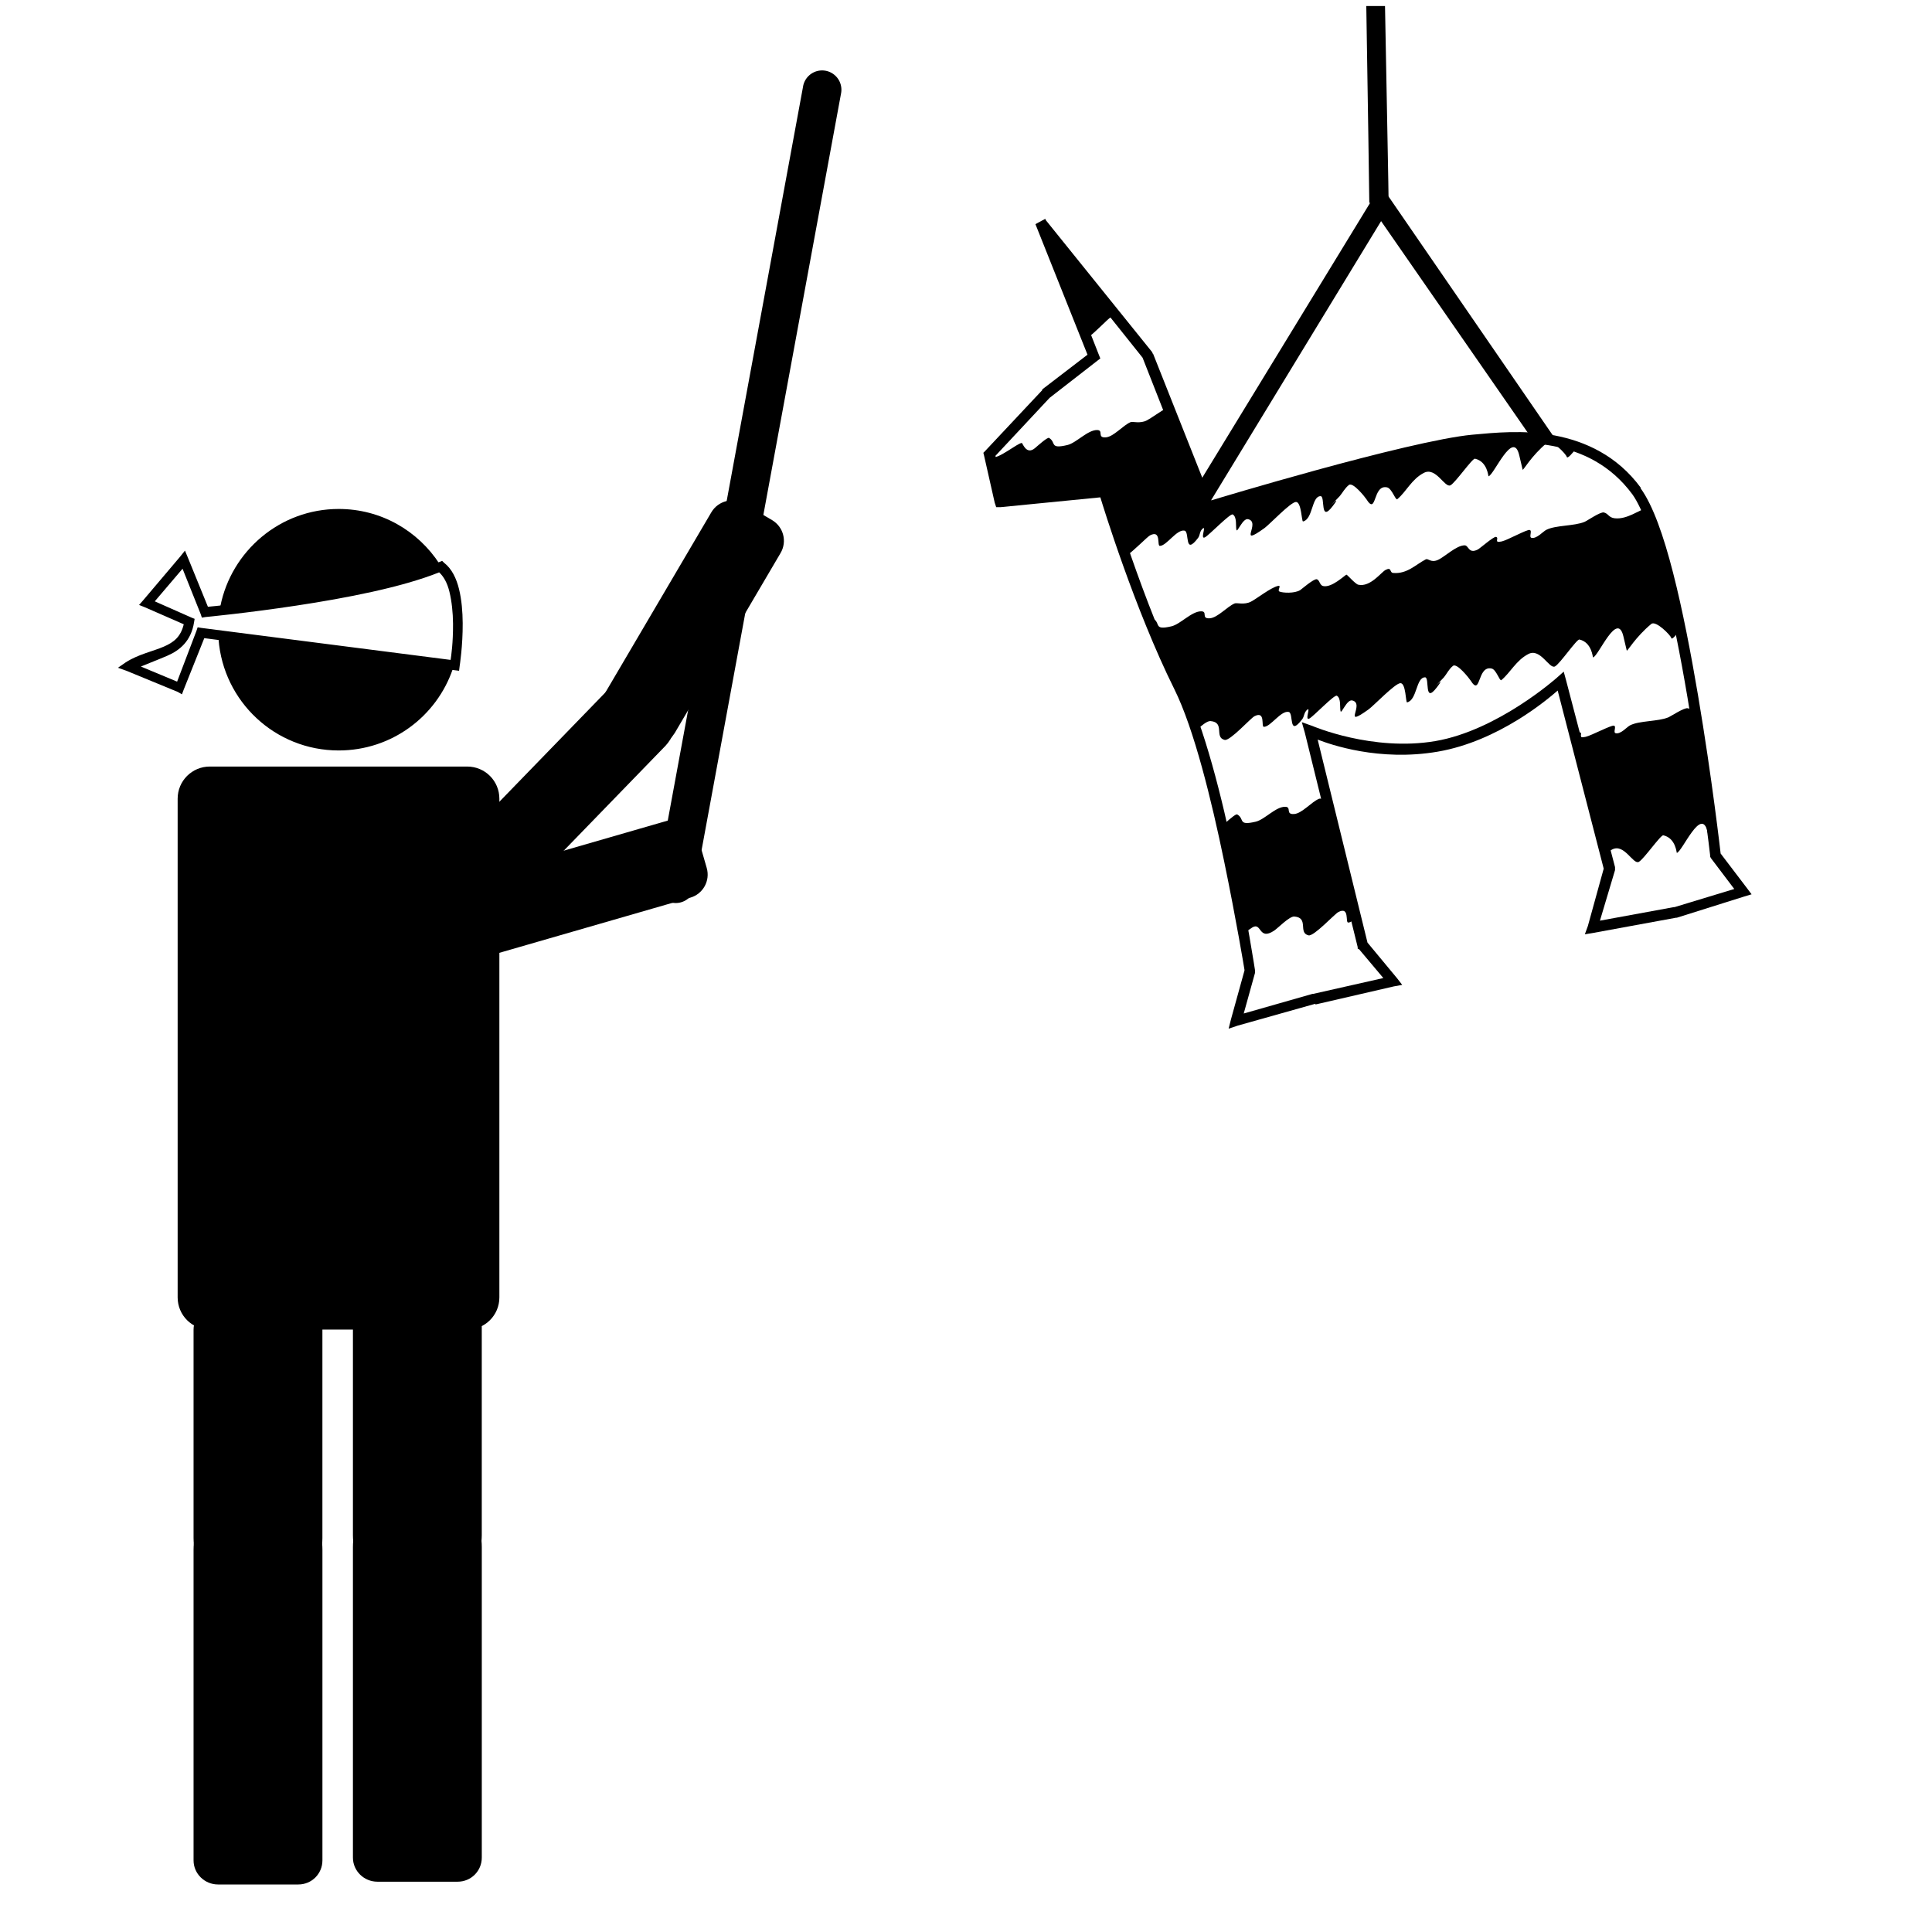 <svg xmlns:dc="http://purl.org/dc/elements/1.1/" xmlns:cc="http://creativecommons.org/ns#" xmlns:rdf="http://www.w3.org/1999/02/22-rdf-syntax-ns#" xmlns:svg="http://www.w3.org/2000/svg" xmlns="http://www.w3.org/2000/svg" xmlns:sodipodi="http://sodipodi.sourceforge.net/DTD/sodipodi-0.dtd" xmlns:inkscape="http://www.inkscape.org/namespaces/inkscape" viewBox="0 0 80 80" version="1.1" x="0px" y="0px"><path style="text-indent:0;text-transform:none;direction:ltr;block-progression:tb;baseline-shift:baseline;color:#000000;enable-background:accumulate;" d="m 43.281,9.062 -0.406,0.219 2.156,5.406 -1.875,1.438 0,0.031 -2.375,2.531 -0.062,0.062 0.031,0.125 0.438,1.938 L 41.25,21 l 0.188,0 4.125,-0.406 c 0.09,0.299 1.418,4.631 3.062,7.938 0.82,1.65 1.542,4.607 2.062,7.125 0.51,2.469 0.832,4.42 0.844,4.5 8e-5,5.4e-4 -5.4e-5,0.031 0,0.031 l -0.562,2.031 -0.094,0.375 0.375,-0.125 3.219,-0.906 0,0.031 3.25,-0.75 0.344,-0.062 L 57.844,40.5 56.625,39.031 54.562,30.625 c 0.528,0.204 2.545,0.915 4.969,0.5 2.532,-0.433 4.583,-2.194 4.969,-2.531 l 1.906,7.375 L 65.75,38.344 65.625,38.688 66,38.625 69.406,38 l 0.031,0 2.781,-0.875 0.312,-0.094 -0.188,-0.25 -1.094,-1.438 c 0,0 -0.354,-3.116 -0.938,-6.562 -0.292,-1.723 -0.636,-3.521 -1.031,-5.062 -0.395,-1.542 -0.836,-2.796 -1.344,-3.5 l 0,-0.031 C 66.963,18.87 65.647,18.273 64.375,18.031 63.103,17.789 61.869,17.918 60.969,18 59.677,18.119 56.943,18.799 54.5,19.469 c -2.325,0.638 -4.153,1.193 -4.344,1.25 L 47.75,14.656 47.719,14.625 l 0,-0.031 L 43.312,9.125 43.281,9.062 z m 0.562,1.406 3.469,4.344 2.469,6.281 0.094,0.188 0.188,-0.062 c 0,0 2.126,-0.644 4.562,-1.312 2.436,-0.668 5.188,-1.359 6.375,-1.469 0.898,-0.081 2.118,-0.196 3.312,0.031 1.195,0.227 2.381,0.783 3.281,2 0.423,0.588 0.86,1.853 1.25,3.375 0.39,1.522 0.741,3.315 1.031,5.031 0.581,3.432 0.938,6.531 0.938,6.531 l 0,0.062 0.031,0.062 0.969,1.281 -2.469,0.75 -0.031,0 -3.062,0.562 0.625,-2.094 0,-0.062 0,-0.062 -2.031,-7.75 -0.094,-0.344 -0.281,0.25 c 0,0 -2.445,2.182 -5.031,2.625 -2.602,0.445 -5.094,-0.625 -5.094,-0.625 l -0.438,-0.156 0.125,0.438 2.188,8.875 0,0.062 0.062,0.031 1,1.188 -2.906,0.656 -0.031,0 -2.844,0.812 0.469,-1.688 0,-0.031 0,-0.062 c 0,0 -0.32,-2.093 -0.844,-4.625 C 50.602,33.031 49.866,30.086 49,28.344 47.328,24.981 45.938,20.281 45.938,20.281 L 45.875,20.094 45.719,20.125 41.594,20.531 41.219,18.875 43.438,16.5 43.469,16.469 45.438,14.938 45.562,14.844 45.5,14.688 43.844,10.469 z" fill="#000000" fill-opacity="1" stroke="none" marker="none" visibility="visible" display="inline" overflow="visible"></path><path style="" d="m 65.415,30.324 c -0.03,-0.007 -0.11,0.041 -0.205,0.106 l 1.277,4.922 c 0.082,-0.067 0.174,-0.128 0.273,-0.179 0.5,-0.256 0.863,0.636 1.098,0.516 0.204,-0.104 0.908,-1.126 1.017,-1.101 0.519,0.119 0.546,0.732 0.559,0.729 0.229,-0.054 1.016,-1.957 1.272,-0.874 l 0.141,0.598 c 0.004,0.019 0.049,-0.04 0.113,-0.127 -0.066,-0.57 -0.326,-2.652 -0.772,-5.4 -0.117,-0.06 -0.162,-0.155 -0.302,-0.187 -0.146,-0.034 -0.694,0.331 -0.801,0.376 -0.429,0.179 -1.199,0.133 -1.586,0.331 -0.139,0.071 -0.387,0.376 -0.597,0.327 -0.121,-0.028 0.047,-0.285 -0.074,-0.313 -0.116,-0.027 -0.924,0.405 -1.168,0.462 -0.37,0.087 -0.085,-0.149 -0.245,-0.186 z M 51.194,33.724 c -0.13,0.05 -0.474,0.371 -0.544,0.43 -0.022,0.018 -0.045,0.017 -0.065,0.03 0.386,1.702 0.703,3.336 0.9,4.48 0.135,-0.095 0.28,-0.205 0.369,-0.259 0.395,-0.242 0.253,0.564 0.906,0.131 0.161,-0.107 0.633,-0.603 0.838,-0.585 0.614,0.053 0.14,0.677 0.586,0.78 0.223,0.051 1.076,-0.884 1.236,-0.966 0.474,-0.243 0.28,0.434 0.404,0.436 0.095,9.44e-4 0.209,-0.088 0.328,-0.192 l -1.219,-4.921 c -0.146,-0.003 -0.267,-0.032 -0.318,-0.011 -0.312,0.13 -0.704,0.608 -1.028,0.63 -0.377,0.026 -0.088,-0.297 -0.372,-0.3 -0.395,-0.004 -0.846,0.53 -1.217,0.617 -0.754,0.178 -0.45,-0.107 -0.758,-0.295 -0.009,-0.005 -0.025,-0.011 -0.044,-0.004 z" fill="#000000" stroke="none"></path><path style="" d="m 52.921,24.261 c -0.31,0.073 -0.871,0.523 -1.123,0.653 -0.28,0.144 -0.583,0.035 -0.672,0.072 -0.312,0.13 -0.707,0.594 -1.031,0.616 -0.377,0.026 -0.071,-0.286 -0.355,-0.289 -0.395,-0.004 -0.86,0.533 -1.231,0.621 -0.754,0.178 -0.44,-0.124 -0.748,-0.311 -0.021,-0.013 -0.084,0.031 -0.153,0.079 0.372,0.93 0.776,1.869 1.204,2.729 0.251,0.505 0.486,1.128 0.715,1.812 0.209,-0.182 0.454,-0.397 0.598,-0.385 0.614,0.053 0.14,0.677 0.586,0.78 0.223,0.051 1.073,-0.898 1.232,-0.98 0.474,-0.243 0.267,0.438 0.391,0.439 0.28,0.003 0.709,-0.691 1.031,-0.616 0.212,0.049 -0.023,1.062 0.558,0.299 0.087,-0.114 0.068,-0.278 0.208,-0.394 0.155,-0.128 -0.122,0.474 0.087,0.367 0.172,-0.088 1.037,-1.007 1.14,-0.944 0.182,0.111 0.113,0.478 0.151,0.639 0.033,0.141 0.258,-0.496 0.484,-0.444 0.555,0.128 -0.468,1.191 0.676,0.371 0.219,-0.157 1.103,-1.089 1.322,-1.087 0.229,0.002 0.213,0.811 0.274,0.796 0.418,-0.099 0.366,-1.041 0.745,-1.037 0.2,0.002 -0.058,1.13 0.486,0.416 0.571,-0.749 -0.752,0.689 0.29,-0.413 0.128,-0.152 0.197,-0.329 0.376,-0.476 0.168,-0.139 0.685,0.53 0.731,0.602 0.44,0.705 0.262,-0.634 0.874,-0.493 0.193,0.045 0.332,0.535 0.4,0.48 0.371,-0.306 0.612,-0.821 1.122,-1.083 0.5,-0.256 0.863,0.636 1.098,0.516 0.204,-0.104 0.905,-1.14 1.014,-1.115 0.519,0.119 0.549,0.746 0.563,0.743 0.229,-0.054 1.003,-1.954 1.258,-0.871 l 0.138,0.584 c 0.015,0.063 0.352,-0.552 1.017,-1.101 0.187,-0.155 0.799,0.467 0.826,0.58 0.023,0.097 0.189,-0.108 0.377,-0.347 -0.411,-2.014 -0.886,-3.871 -1.414,-5.019 -0.274,0.051 -0.794,0.473 -1.31,0.41 -0.248,-0.03 -0.257,-0.197 -0.444,-0.24 -0.146,-0.034 -0.691,0.345 -0.798,0.389 -0.429,0.179 -1.199,0.133 -1.586,0.331 -0.139,0.071 -0.4,0.379 -0.611,0.331 -0.121,-0.028 0.044,-0.298 -0.077,-0.326 -0.116,-0.027 -0.907,0.415 -1.151,0.473 -0.37,0.087 -0.085,-0.149 -0.245,-0.186 -0.097,-0.022 -0.658,0.474 -0.752,0.522 -0.384,0.197 -0.373,-0.171 -0.543,-0.173 -0.346,-0.003 -0.844,0.494 -1.119,0.609 -0.29,0.121 -0.388,-0.081 -0.494,-0.027 -0.409,0.209 -0.767,0.611 -1.345,0.562 -0.166,-0.014 -0.049,-0.263 -0.317,-0.126 -0.18,0.092 -0.634,0.727 -1.133,0.612 -0.121,-0.028 -0.462,-0.422 -0.486,-0.416 -0.065,0.015 -0.608,0.554 -0.965,0.472 -0.152,-0.035 -0.142,-0.252 -0.267,-0.281 -0.124,-0.028 -0.638,0.42 -0.683,0.448 -0.241,0.148 -0.725,0.118 -0.861,0.06 -0.101,-0.043 0.1,-0.268 -0.055,-0.231 z" fill="#000000" stroke="none"></path><path style="" d="m 48.337,16.877 c -0.299,0.163 -0.662,0.434 -0.85,0.531 -0.28,0.144 -0.583,0.035 -0.672,0.072 -0.312,0.13 -0.704,0.608 -1.028,0.63 -0.377,0.026 -0.074,-0.3 -0.358,-0.303 -0.395,-0.004 -0.86,0.533 -1.231,0.621 -0.754,0.178 -0.45,-0.107 -0.758,-0.295 -0.069,-0.042 -0.507,0.359 -0.588,0.426 -0.357,0.295 -0.51,-0.217 -0.539,-0.217 -0.174,-0.002 -1.013,0.707 -1.227,0.577 -0.016,-0.01 -0.03,-0.102 -0.045,-0.19 l -0.079,0.09 0.462,1.957 4.304,-0.428 c 0,0 0.339,1.143 0.879,2.691 0.341,-0.225 0.889,-0.806 1.014,-0.871 0.474,-0.243 0.28,0.434 0.404,0.436 0.28,0.003 0.705,-0.704 1.028,-0.63 0.212,0.049 -0.023,1.062 0.558,0.299 0.087,-0.114 0.054,-0.275 0.195,-0.39 0.155,-0.128 -0.122,0.474 0.087,0.367 0.172,-0.088 1.051,-1.01 1.154,-0.947 0.182,0.111 0.113,0.478 0.151,0.639 0.033,0.141 0.258,-0.496 0.483,-0.444 0.555,0.128 -0.468,1.191 0.676,0.371 0.219,-0.157 1.089,-1.086 1.308,-1.084 0.229,0.002 0.23,0.821 0.291,0.807 0.418,-0.099 0.349,-1.051 0.729,-1.047 0.2,0.002 -0.045,1.127 0.499,0.413 0.571,-0.749 -0.752,0.689 0.29,-0.413 0.128,-0.152 0.201,-0.316 0.379,-0.462 0.168,-0.139 0.682,0.516 0.727,0.589 0.44,0.705 0.248,-0.631 0.86,-0.49 0.193,0.045 0.349,0.546 0.417,0.49 0.371,-0.306 0.595,-0.832 1.105,-1.093 0.5,-0.256 0.863,0.636 1.098,0.516 0.204,-0.104 0.908,-1.126 1.017,-1.101 0.519,0.119 0.546,0.732 0.559,0.729 0.229,-0.054 1.016,-1.957 1.272,-0.874 l 0.141,0.598 c 0.015,0.063 0.349,-0.566 1.014,-1.115 0.187,-0.155 0.785,0.47 0.812,0.583 0.024,0.102 0.224,-0.128 0.425,-0.387 -1.533,-0.547 -3.175,-0.42 -4.308,-0.318 -2.479,0.228 -10.992,2.795 -10.992,2.795 l -1.636,-4.134 c -0.009,0.005 -0.018,0.001 -0.027,0.006 z" fill="#000000" stroke="none"></path><path style="" d="m 43.099,9.216 1.895,4.805 c 0.342,-0.236 0.875,-0.818 0.997,-0.881 0.118,-0.061 0.188,-0.057 0.237,-0.027 L 43.099,9.216 z m 3.19,3.968 c 0.061,0.142 0.018,0.393 0.093,0.394 0.053,5.27e-4 0.109,-0.029 0.17,-0.069 l -0.263,-0.325 z" fill="#000000" stroke="none"></path><path style="text-indent:0;text-transform:none;direction:ltr;block-progression:tb;baseline-shift:baseline;color:#000000;enable-background:accumulate;" d="m 57.156,7.688 -0.312,0.531 -7.5,12.281 0.688,0.406 7.156,-11.75 6.5,9.375 0.656,-0.438 -6.812,-9.906 -0.375,-0.5 z" fill="#000000" fill-opacity="1" stroke="none" marker="none" visibility="visible" display="inline" overflow="visible"></path><path style="text-indent:0;text-transform:none;direction:ltr;block-progression:tb;baseline-shift:baseline;color:#000000;enable-background:accumulate;" d="M 70.719 0.312 C 70.794 4.994 70.875 10.133 70.875 10.5 L 71.875 10.5 C 71.875 10.029 71.773 4.963 71.688 0.312 L 70.719 0.312 z " transform="scale(0.8,0.8)" fill="#000000" fill-opacity="1" stroke="none" marker="none" visibility="visible" display="inline" overflow="visible"></path><path d="m 15.627,53.946 c -0.554,0 -1.013,0.444 -1.013,0.998 l 0,8.615 0,0.015 c 0.008,1.481 1.192,2.675 2.66,2.675 1.468,0 2.667,-1.194 2.675,-2.675 3e-5,-0.005 0,-0.01 0,-0.015 l 0,-8.615 c 0,-0.554 -0.444,-0.998 -0.998,-0.998 l -3.325,0 z" style="" fill="#000000" fill-opacity="1" stroke="none"></path><path d="m 17.274,61.367 c -1.473,0 -2.66,1.202 -2.66,2.69 l 0,12.862 c 0,0.554 0.459,0.998 1.013,0.998 l 3.325,0 c 0.554,0 0.998,-0.444 0.998,-0.998 l 0,-12.862 c 0,-1.488 -1.202,-2.69 -2.675,-2.69 z" style="" fill="#000000" fill-opacity="1" stroke="none"></path><path d="m 8.688,31.741 10.658,0 c 0.738,0 1.332,0.594 1.332,1.332 l 0,20.649 c 0,0.738 -0.594,1.332 -1.332,1.332 l -10.658,0 c -0.738,0 -1.332,-0.594 -1.332,-1.332 l 0,-20.649 c 0,-0.738 0.594,-1.332 1.332,-1.332 z" style="" fill="#000000" fill-opacity="1" stroke="none"></path><path style="" d="m 14.025,21.075 c -2.423,0 -4.443,1.737 -4.9,4.025 0.397,-0.038 1.609,-0.161 3.35,-0.425 1.973,-0.299 4.251,-0.75 5.725,-1.325 -0.891,-1.37 -2.419,-2.275 -4.175,-2.275 z" fill="#000000" fill-opacity="1" stroke="none"></path><path style="" d="m 9.05,26.475 c 0.199,2.577 2.347,4.6 4.975,4.6 2.194,0 4.053,-1.409 4.725,-3.375 l -9.7,-1.225 z" fill="#000000" fill-opacity="1" stroke="none"></path><path style="" d="m 9.028,54.061 c -0.554,0 -1.013,0.444 -1.013,0.998 l 0,8.615 0,0.015 c 0.008,1.481 1.192,2.675 2.66,2.675 1.468,0 2.667,-1.194 2.675,-2.675 3e-5,-0.005 0,-0.01 0,-0.015 l 0,-8.615 c 0,-0.554 -0.444,-0.998 -0.998,-0.998 l -3.325,0 z" fill="#000000" fill-opacity="1" stroke="none"></path><path style="" d="m 10.675,61.482 c -1.473,0 -2.66,1.202 -2.66,2.69 l 0,12.862 c 0,0.554 0.459,0.998 1.013,0.998 l 3.325,0 c 0.554,0 0.998,-0.444 0.998,-0.998 l 0,-12.862 c 0,-1.488 -1.202,-2.69 -2.675,-2.69 z" fill="#000000" fill-opacity="1" stroke="none"></path><path style="" d="m 19.638,34.948 c -0.071,-0.549 -0.568,-0.933 -1.117,-0.862 l -8.74,1.124 -0.045,0.006 c -0.887,0.138 -1.507,0.959 -1.392,1.855 0.115,0.896 0.923,1.534 1.816,1.443 0.015,-0.002 0.03,-0.004 0.045,-0.006 l 8.74,-1.124 c 0.549,-0.071 0.933,-0.568 0.862,-1.117 l -0.17,-1.319 z" fill="#000000" fill-opacity="1" stroke="none"></path><path style="" d="m 18.275,38.419 c 0.249,0.862 1.137,1.368 2.001,1.152 0.02,-0.005 0.038,-0.011 0.058,-0.017 l 8.248,-2.383 c 0.532,-0.154 0.835,-0.704 0.681,-1.235 L 28.894,34.658 c -0.154,-0.532 -0.704,-0.835 -1.235,-0.681 l -8.248,2.383 c -0.02,0.006 -0.039,0.01 -0.058,0.017 -0.846,0.278 -1.327,1.18 -1.078,2.042 z" fill="#000000" fill-opacity="1" stroke="none"></path><path d="m 19.982,37.257 c 0.397,0.385 1.025,0.376 1.411,-0.021 l 6.135,-6.325 0.032,-0.033 c 0.608,-0.661 0.581,-1.689 -0.067,-2.318 -0.648,-0.629 -1.677,-0.625 -2.319,0.003 -0.011,0.01 -0.021,0.022 -0.032,0.033 l -6.135,6.325 c -0.385,0.397 -0.376,1.025 0.021,1.411 l 0.955,0.926 z" style="" fill="#000000" fill-opacity="1" stroke="none"></path><path d="m 25.693,30.892 c 0.774,0.455 1.766,0.212 2.245,-0.538 0.011,-0.017 0.02,-0.034 0.031,-0.052 l 4.352,-7.401 c 0.281,-0.477 0.123,-1.085 -0.354,-1.366 l -1.147,-0.674 c -0.477,-0.281 -1.085,-0.123 -1.366,0.354 l -4.352,7.401 c -0.011,0.018 -0.021,0.034 -0.031,0.052 -0.423,0.783 -0.153,1.769 0.621,2.224 z" style="" fill="#000000" fill-opacity="1" stroke="none"></path><path style="text-indent:0;text-transform:none;direction:ltr;block-progression:tb;baseline-shift:baseline;color:#000000;enable-background:accumulate;" d="M 33.925,2.925 A 0.8,0.8 0 0 0 33.25,3.6 L 27.2,36.425 a 0.8,0.8 0 1 0 1.575,0.275 l 6.05,-32.825 a 0.8,0.8 0 0 0 -0.9,-0.95 z" fill="#000000" fill-opacity="1" stroke="none" marker="none" visibility="visible" display="inline" overflow="visible"></path><path style="text-indent:0;text-transform:none;direction:ltr;block-progression:tb;baseline-shift:baseline;color:#000000;enable-background:accumulate;" d="m 7.659,22.8 -0.2,0.25 -1.525,1.8 -0.175,0.2 0.25,0.1 1.6,0.7 c -0.126,0.521 -0.409,0.744 -0.825,0.925 -0.456,0.198 -1.051,0.314 -1.575,0.65 l -0.325,0.225 0.35,0.125 2.125,0.875 0.175,0.1 0.075,-0.2 0.85,-2.125 10.35,1.325 0.2,0.025 0.025,-0.2 c 0,0 0.132,-0.835 0.125,-1.775 -0.004,-0.47 -0.042,-0.955 -0.15,-1.4 -0.108,-0.445 -0.301,-0.853 -0.625,-1.1 l -0.075,-0.075 -0.125,0.05 c -1.459,0.614 -3.885,1.087 -5.95,1.4 -1.983,0.3 -3.497,0.438 -3.625,0.45 l -0.825,-2.025 -0.125,-0.3 z m -0.1,0.75 0.75,1.875 0.05,0.15 0.15,-0.025 c 0,0 1.697,-0.16 3.775,-0.475 2.022,-0.306 4.358,-0.755 5.9,-1.375 0.185,0.168 0.336,0.434 0.425,0.8 0.097,0.398 0.147,0.874 0.15,1.325 0.006,0.796 -0.077,1.341 -0.1,1.5 L 8.334,26 l -0.15,-0.025 -0.05,0.15 -0.8,2.1 -1.5,-0.625 c 0.357,-0.15 0.729,-0.289 1.1,-0.45 0.515,-0.223 0.978,-0.61 1.1,-1.375 l 0.025,-0.15 -0.125,-0.05 -1.525,-0.675 1.15,-1.35 z" fill="#000000" fill-opacity="1" fill-rule="nonzero" stroke="none" marker="none" visibility="visible" display="inline" overflow="visible"></path></svg>